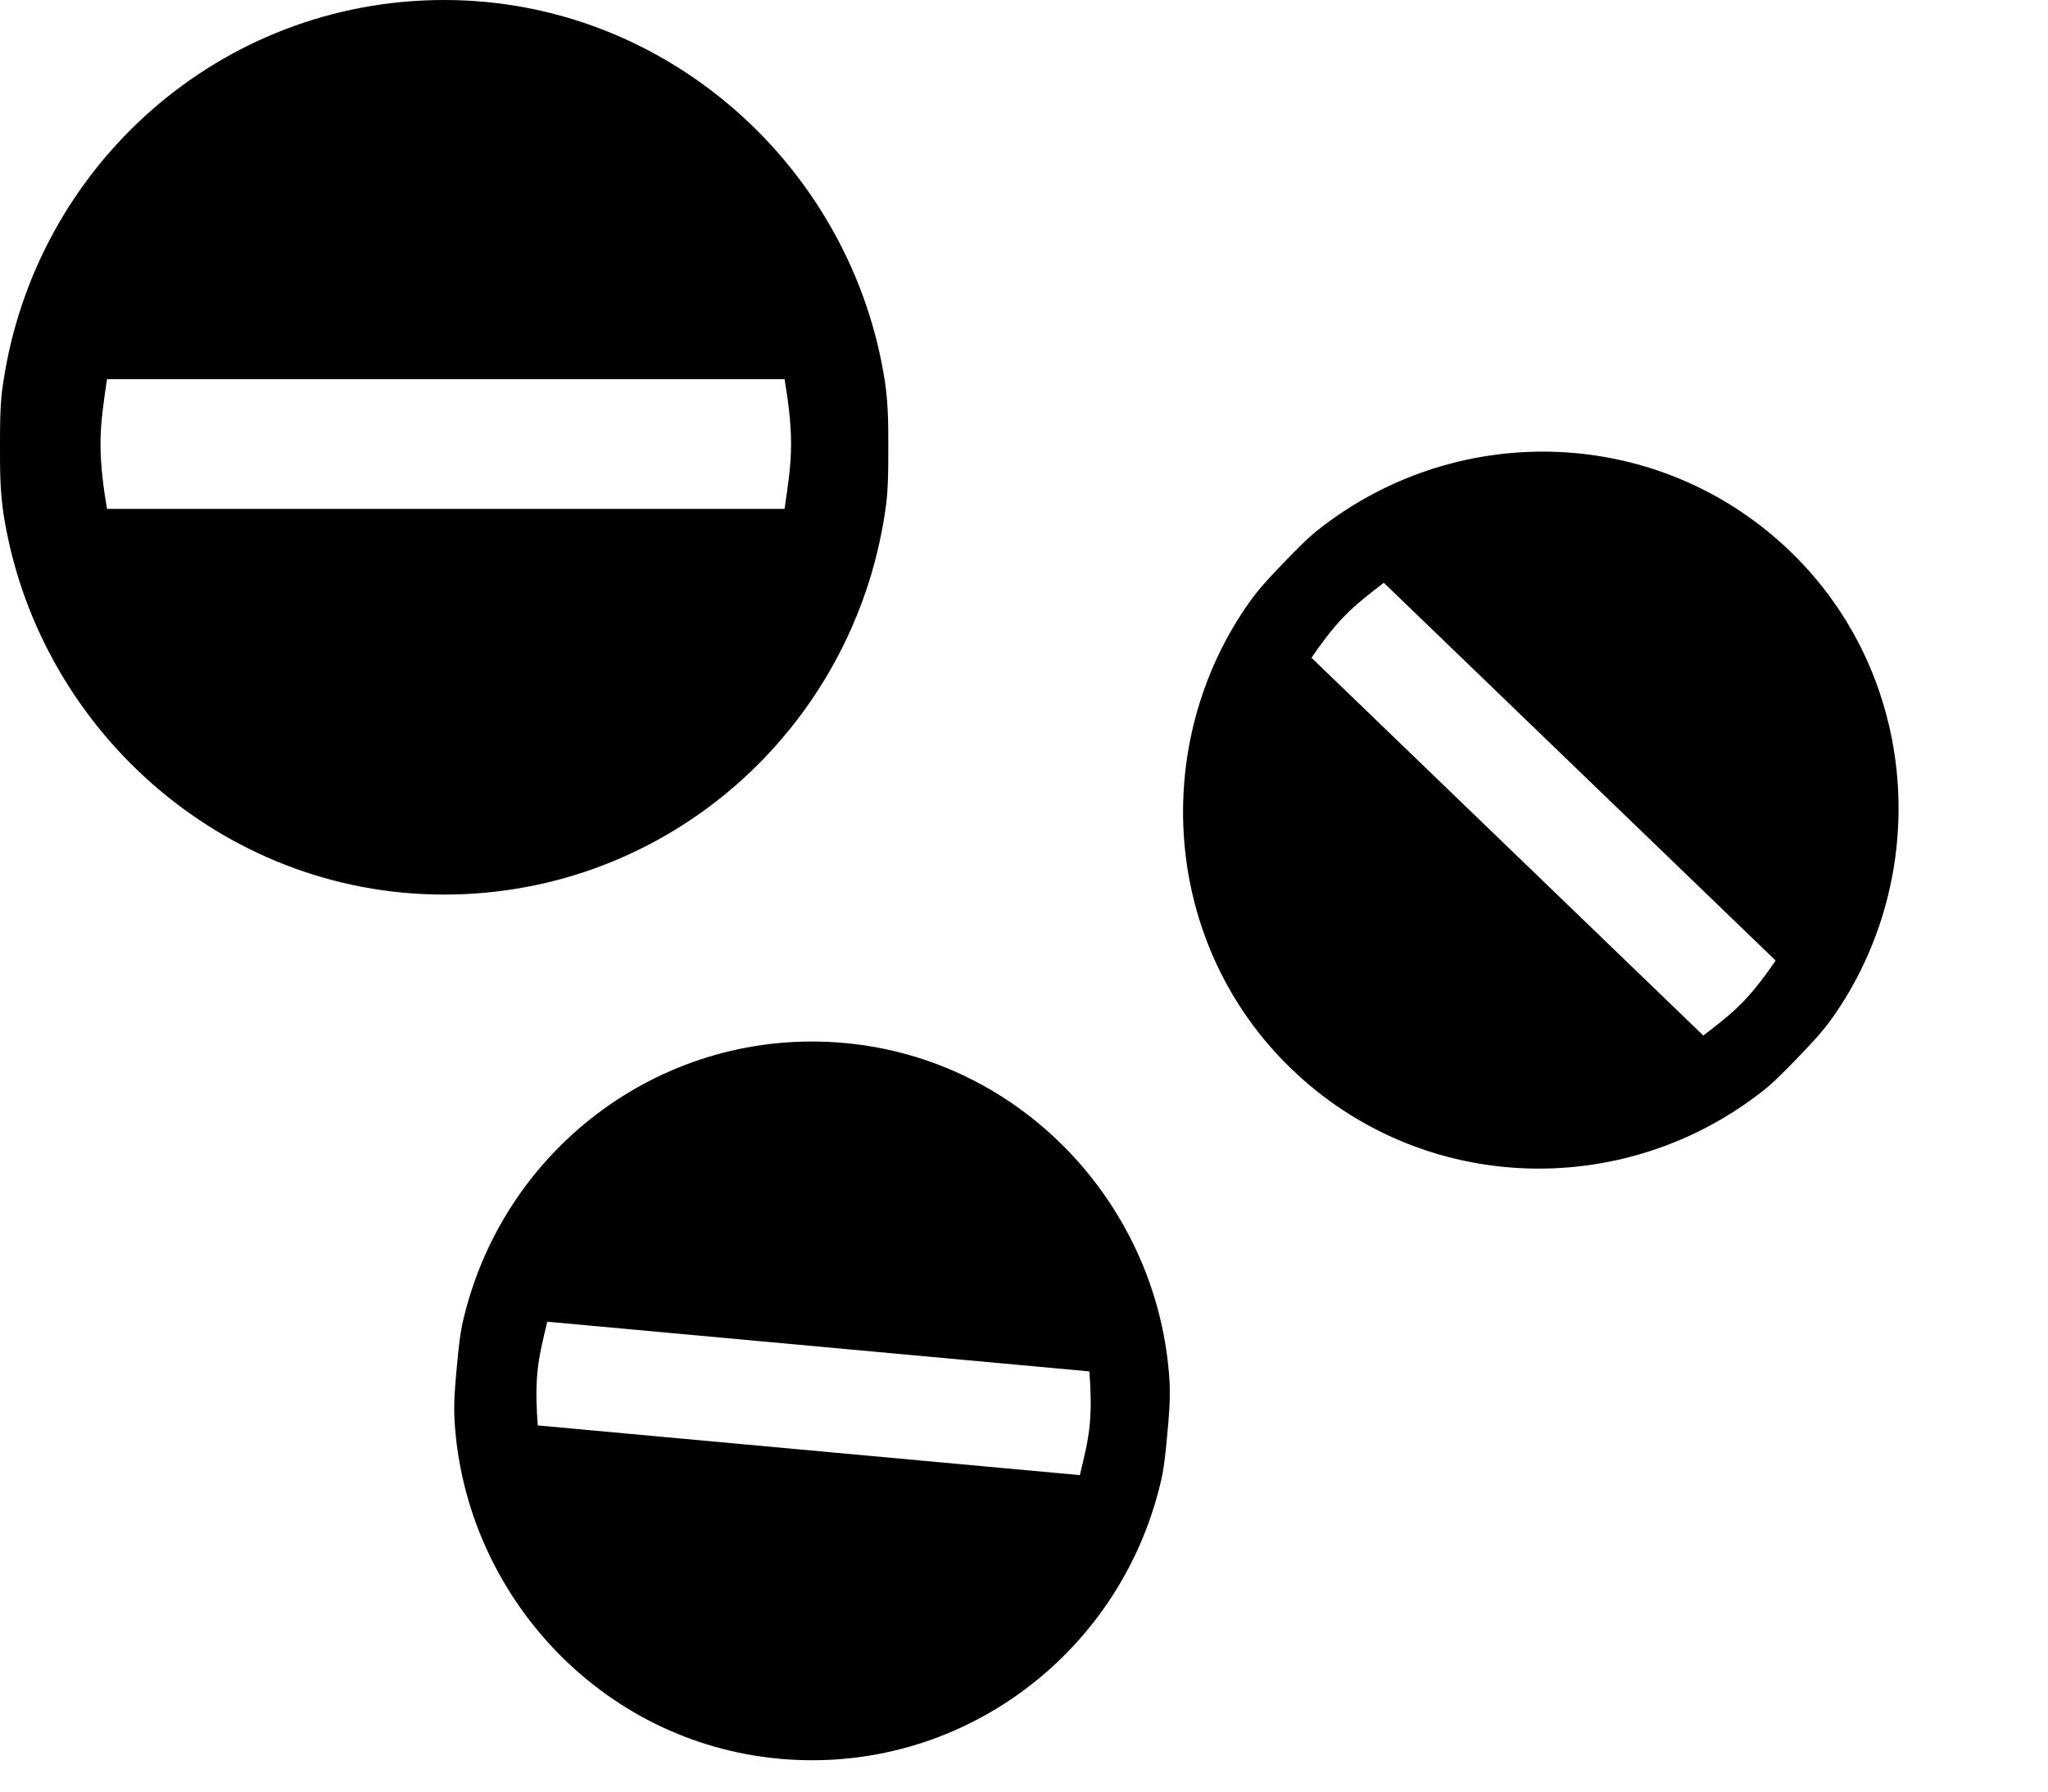 <svg width="737" height="645" viewBox="0 0 737 645" fill="none" xmlns="http://www.w3.org/2000/svg">
<path d="M318.5 137.667C306.833 60.667 240.333 0 159.833 0C79.333 0 12.833 59.5 1.167 137.667C0 144.667 0 152.833 0 161C0 169.167 0 176.167 1.167 184.333C12.833 261.333 79.333 322 159.833 322C240.333 322 306.833 262.5 318.5 184.333C319.667 177.333 319.667 169.167 319.667 161C319.667 152.833 319.667 145.833 318.5 137.667ZM38.5 183.167C37.333 176.167 36.167 168 36.167 159.833C36.167 151.667 37.333 144.667 38.5 136.5H282.34C283.507 143.5 284.673 151.667 284.673 159.833C284.673 168 283.507 175 282.34 183.167H38.5Z" fill="black"/>
<path d="M659.25 366.59C695.445 315.555 690.82 243.386 644.267 198.493C597.714 153.6 526.075 150.923 475.736 189.621C471.158 193.018 466.603 197.741 462.049 202.464C457.495 207.187 453.591 211.235 449.711 216.608C413.517 267.644 418.142 339.813 464.695 384.706C511.248 429.599 582.887 432.275 633.226 393.578C637.804 390.18 642.358 385.458 646.913 380.735C651.467 376.012 655.371 371.964 659.25 366.59ZM471.952 236.754C475.181 232.055 479.06 226.681 483.615 221.959C488.169 217.236 492.748 213.838 497.977 209.766L638.99 345.75C635.761 350.449 631.881 355.822 627.327 360.545C622.772 365.268 618.194 368.665 612.965 372.738L471.952 236.754Z" fill="black"/>
<path d="M420.869 497.214C417.184 434.756 368.432 381.342 304.029 375.436C239.627 369.531 182.059 412.254 166.991 473.935C165.544 479.449 164.945 485.983 164.346 492.516C163.747 499.05 163.233 504.65 163.568 511.269C167.253 573.728 216.004 627.142 280.407 633.047C344.81 638.953 402.377 596.229 417.445 534.549C418.892 529.035 419.491 522.501 420.09 515.967C420.689 509.434 421.203 503.834 420.869 497.214ZM193.521 513.075C193.101 507.389 192.767 500.77 193.366 494.236C193.965 487.703 195.412 482.188 196.945 475.74L392.025 493.628C392.445 499.314 392.779 505.933 392.18 512.467C391.581 519.001 390.134 524.515 388.602 530.963L193.521 513.075Z" fill="black"/>
</svg>

